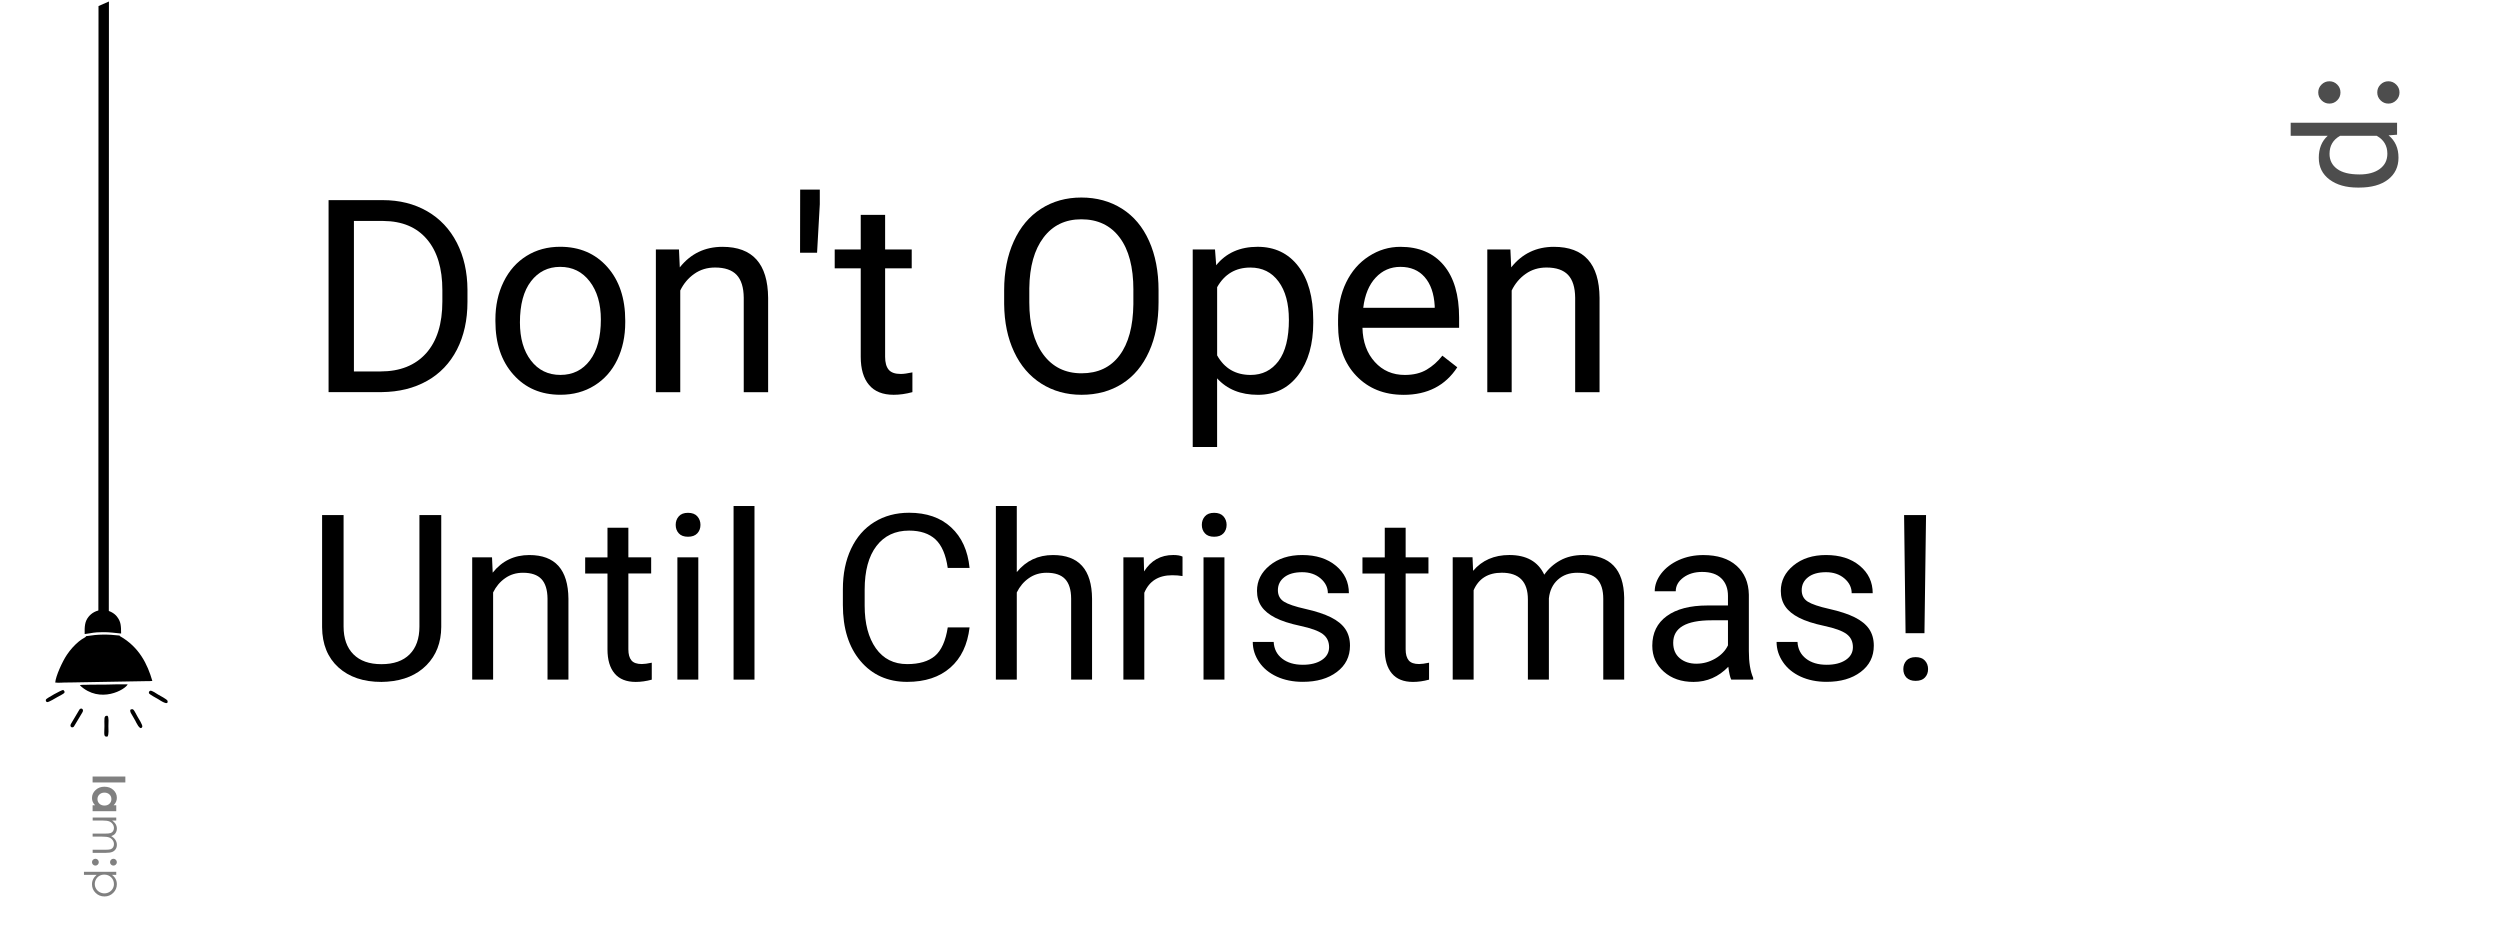 <?xml version="1.0" encoding="UTF-8"?>
<!DOCTYPE svg PUBLIC "-//W3C//DTD SVG 1.1//EN" "http://www.w3.org/Graphics/SVG/1.1/DTD/svg11.dtd">
<!-- Creator: CorelDRAW -->
<svg xmlns="http://www.w3.org/2000/svg" xml:space="preserve" width="91.44mm" height="33.867mm" style="shape-rendering:geometricPrecision; text-rendering:geometricPrecision; image-rendering:optimizeQuality; fill-rule:evenodd; clip-rule:evenodd"
viewBox="0 0 91.44 33.867"
 xmlns:xlink="http://www.w3.org/1999/xlink">
 <defs>
  <style type="text/css">
   <![CDATA[
    .fil0 {fill:none}
    .fil1 {fill:black}
    .fil2 {fill:black;fill-rule:nonzero}
    .fil4 {fill:#4D4D4D;fill-rule:nonzero}
    .fil3 {fill:gray;fill-rule:nonzero}
   ]]>
  </style>
 </defs>
 <g id="Capa_x0020_1">
  <rect class="fil0" width="91.44" height="33.867"/>
  <path id="_344688800" class="fil1" d="M2.316 25.235c-0.067,-0.003 -0.619,0.308 -0.635,0.349 -0.017,0.045 0.003,0.086 0.042,0.096 0.053,0.013 0.315,-0.151 0.377,-0.185 0.252,-0.139 0.322,-0.154 0.215,-0.259l0 -0z"/>
  <path id="_344689760" class="fil1" d="M3.604 0.221l0.38 -0.166 -0.004 22.669c-0.144,-0.289 -0.274,-0.318 -0.382,0.026l0.005 -22.527 0.001 -0.003z"/>
  <path id="_344689808" class="fil1" d="M2.921 25.066c0.744,0.698 1.678,0.146 1.749,-0.037l-0.436 0.002c-0.079,0.004 -0.13,0.001 -0.213,0.005 -0.259,0.011 -0.638,-0.001 -0.884,0.011 -0.08,0.004 -0.185,-0.006 -0.215,0.019z"/>
  <path id="_344690336" class="fil1" d="M3.934 26.181c-0.15,-0.022 -0.112,0.13 -0.114,0.377 -0.003,0.296 -0.043,0.407 0.113,0.382 0.053,-0.08 0.031,-0.262 0.032,-0.381 0.001,-0.128 0.022,-0.311 -0.031,-0.379l-0 0z"/>
  <path id="_344690504" class="fil1" d="M4.947 26.356c0.021,0.037 0.175,0.398 0.256,0.231 0.029,-0.06 -0.139,-0.313 -0.175,-0.378 -0.136,-0.242 -0.143,-0.313 -0.262,-0.248 -0.015,0.086 0.038,0.148 0.076,0.213 0.036,0.061 0.072,0.123 0.105,0.183l0 -0z"/>
  <path id="_344690816" class="fil1" d="M6.128 25.634c-0.011,-0.054 -0.291,-0.197 -0.349,-0.232 -0.051,-0.031 -0.228,-0.157 -0.285,-0.137 -0.029,0.01 -0.056,0.041 -0.047,0.087 0.007,0.042 0.275,0.183 0.348,0.226 0.053,0.032 0.375,0.257 0.333,0.057l0 -0z"/>
  <path id="_344690672" class="fil1" d="M3.02 26.044c0.052,-0.096 -0.039,-0.171 -0.109,-0.1l-0.318 0.536c-0.056,0.108 0.051,0.16 0.109,0.096l0.217 -0.361c0.035,-0.056 0.072,-0.117 0.101,-0.171l0 0z"/>
  <path id="_344691776" class="fil1" d="M3.097 23.191c0.329,-0.041 0.28,-0.064 0.669,-0.069 0.25,-0.003 0.428,0.029 0.664,0.05 -0.002,-0.288 -0.006,-0.433 -0.155,-0.623 -0.093,-0.119 -0.288,-0.241 -0.521,-0.239 -0.235,0.003 -0.411,0.12 -0.516,0.251 -0.137,0.171 -0.147,0.353 -0.141,0.63l0 0z"/>
  <path id="_344691656" class="fil1" d="M3.149 23.267c-0.021,0.061 -0.098,0.058 -0.263,0.194 -0.168,0.139 -0.314,0.303 -0.438,0.487 -0.167,0.247 -0.408,0.777 -0.428,1.016 0.119,0.021 0.316,-0.006 0.45,-0.001 0.075,0.003 0.148,-0.005 0.223,-0.003l2.671 -0.047c0.07,0.003 0.14,-0.001 0.208,-0.007 -0.175,-0.607 -0.478,-1.239 -1.187,-1.64 -0.004,-0.005 -0.007,-0.012 -0.009,-0.02 -0.455,-0.05 -0.772,-0.05 -1.226,0.022l0 -0z"/>
  <path class="fil2" d="M12.018 14.343l0 -7.023 1.982 0c0.611,0 1.151,0.135 1.622,0.405 0.469,0.27 0.831,0.655 1.087,1.152 0.257,0.499 0.385,1.072 0.389,1.717l0 0.449c0,0.662 -0.129,1.243 -0.384,1.742 -0.255,0.497 -0.621,0.881 -1.095,1.147 -0.474,0.267 -1.026,0.403 -1.656,0.41l-1.944 0zm0.927 -6.261l0 5.504 0.973 0c0.715,0 1.269,-0.222 1.668,-0.665 0.397,-0.445 0.594,-1.077 0.594,-1.897l0 -0.41c0,-0.797 -0.186,-1.417 -0.561,-1.859 -0.374,-0.443 -0.905,-0.667 -1.594,-0.673l-1.08 0z"/>
  <path id="1" class="fil2" d="M18.12 11.686c0,-0.512 0.1,-0.971 0.301,-1.38 0.201,-0.41 0.481,-0.724 0.84,-0.947 0.357,-0.222 0.767,-0.333 1.226,-0.333 0.711,0 1.286,0.245 1.725,0.738 0.438,0.492 0.657,1.147 0.657,1.964l0 0.062c0,0.509 -0.097,0.965 -0.291,1.368 -0.194,0.403 -0.472,0.718 -0.835,0.943 -0.361,0.226 -0.777,0.338 -1.246,0.338 -0.708,0 -1.281,-0.245 -1.719,-0.738 -0.44,-0.492 -0.658,-1.144 -0.658,-1.954l0 -0.062zm0.897 0.105c0,0.58 0.133,1.044 0.402,1.395 0.268,0.351 0.629,0.527 1.078,0.527 0.453,0 0.813,-0.178 1.08,-0.533 0.267,-0.356 0.4,-0.853 0.4,-1.493 0,-0.573 -0.135,-1.037 -0.407,-1.393 -0.272,-0.356 -0.632,-0.533 -1.083,-0.533 -0.44,0 -0.795,0.176 -1.065,0.527 -0.27,0.351 -0.405,0.851 -0.405,1.505z"/>
  <path id="12" class="fil2" d="M24.834 9.125l0.03 0.655c0.398,-0.502 0.919,-0.752 1.562,-0.752 1.103,0 1.659,0.622 1.669,1.867l0 3.449 -0.892 0 0 -3.454c-0.003,-0.377 -0.091,-0.655 -0.259,-0.835 -0.17,-0.179 -0.431,-0.27 -0.789,-0.27 -0.29,0 -0.543,0.077 -0.762,0.232 -0.219,0.153 -0.389,0.356 -0.512,0.608l0 3.719 -0.892 0 0 -5.219 0.845 0z"/>
  <polygon id="123" class="fil2" points="29.985,7.47 29.885,9.245 29.263,9.245 29.267,6.935 29.985,6.935 "/>
  <path id="1234" class="fil2" d="M32.374 7.86l0 1.264 0.973 0 0 0.69 -0.973 0 0 3.237c0,0.209 0.043,0.365 0.13,0.471 0.086,0.104 0.234,0.156 0.443,0.156 0.104,0 0.245,-0.02 0.425,-0.058l0 0.723c-0.235,0.064 -0.463,0.097 -0.685,0.097 -0.398,0 -0.7,-0.12 -0.902,-0.362 -0.203,-0.24 -0.303,-0.583 -0.303,-1.027l0 -3.237 -0.952 0 0 -0.69 0.952 0 0 -1.264 0.892 0z"/>
  <path id="12345" class="fil2" d="M42.375 11.059c0,0.688 -0.115,1.289 -0.347,1.801 -0.231,0.514 -0.558,0.905 -0.983,1.175 -0.425,0.27 -0.92,0.405 -1.487,0.405 -0.551,0 -1.042,-0.137 -1.47,-0.408 -0.428,-0.272 -0.761,-0.658 -0.996,-1.162 -0.237,-0.502 -0.357,-1.085 -0.364,-1.748l0 -0.505c0,-0.677 0.117,-1.273 0.352,-1.79 0.234,-0.518 0.566,-0.915 0.996,-1.19 0.428,-0.275 0.92,-0.412 1.474,-0.412 0.561,0 1.058,0.137 1.487,0.408 0.43,0.272 0.761,0.665 0.991,1.18 0.232,0.517 0.347,1.118 0.347,1.803l0 0.443zm-0.92 -0.454c0,-0.833 -0.168,-1.472 -0.502,-1.916 -0.334,-0.446 -0.802,-0.668 -1.403,-0.668 -0.586,0 -1.047,0.222 -1.383,0.668 -0.336,0.445 -0.509,1.063 -0.519,1.854l0 0.517c0,0.807 0.17,1.44 0.509,1.903 0.339,0.461 0.807,0.691 1.401,0.691 0.599,0 1.062,-0.217 1.389,-0.654 0.328,-0.436 0.497,-1.06 0.507,-1.873l0 -0.522z"/>
  <path id="123456" class="fil2" d="M48.034 11.792c0,0.795 -0.183,1.434 -0.545,1.92 -0.364,0.486 -0.856,0.729 -1.477,0.729 -0.634,0 -1.131,-0.201 -1.495,-0.603l0 2.512 -0.892 0 0 -7.226 0.815 0 0.044 0.578c0.362,-0.45 0.868,-0.675 1.513,-0.675 0.627,0 1.124,0.237 1.488,0.71 0.365,0.472 0.548,1.129 0.548,1.972l0 0.082zm-0.892 -0.1c0,-0.589 -0.125,-1.054 -0.377,-1.394 -0.25,-0.341 -0.594,-0.512 -1.032,-0.512 -0.54,0 -0.945,0.24 -1.215,0.719l0 2.494c0.267,0.476 0.675,0.715 1.225,0.715 0.428,0 0.767,-0.17 1.021,-0.509 0.252,-0.339 0.379,-0.845 0.379,-1.513z"/>
  <path id="1234567" class="fil2" d="M51.333 14.441c-0.708,0 -1.284,-0.232 -1.727,-0.696 -0.445,-0.466 -0.665,-1.087 -0.665,-1.865l0 -0.165c0,-0.517 0.099,-0.98 0.296,-1.386 0.198,-0.407 0.474,-0.726 0.83,-0.955 0.356,-0.231 0.739,-0.346 1.154,-0.346 0.678,0 1.207,0.224 1.582,0.67 0.377,0.448 0.565,1.087 0.565,1.92l0 0.372 -3.535 0c0.012,0.515 0.163,0.932 0.451,1.248 0.286,0.318 0.654,0.476 1.097,0.476 0.314,0 0.583,-0.064 0.8,-0.193 0.219,-0.13 0.41,-0.3 0.575,-0.512l0.545 0.425c-0.438,0.672 -1.093,1.008 -1.967,1.008zm-0.112 -4.68c-0.359,0 -0.662,0.132 -0.905,0.394 -0.245,0.262 -0.397,0.63 -0.454,1.103l2.614 0 0 -0.068c-0.026,-0.454 -0.148,-0.805 -0.367,-1.055 -0.217,-0.249 -0.514,-0.374 -0.887,-0.374z"/>
  <path id="12345678" class="fil2" d="M55.244 9.125l0.03 0.655c0.398,-0.502 0.919,-0.752 1.562,-0.752 1.103,0 1.659,0.622 1.669,1.867l0 3.449 -0.892 0 0 -3.454c-0.003,-0.377 -0.091,-0.655 -0.259,-0.835 -0.17,-0.179 -0.431,-0.27 -0.789,-0.27 -0.29,0 -0.543,0.077 -0.762,0.232 -0.219,0.153 -0.389,0.356 -0.512,0.608l0 3.719 -0.892 0 0 -5.219 0.845 0z"/>
  <path id="123456789" class="fil2" d="M16.139 18.838l0 4.094c-0.003,0.567 -0.181,1.032 -0.535,1.393 -0.354,0.361 -0.834,0.564 -1.441,0.608l-0.212 0.009c-0.658,0 -1.183,-0.178 -1.575,-0.533 -0.391,-0.356 -0.59,-0.845 -0.595,-1.468l0 -4.102 0.786 0 0 4.077c0,0.436 0.12,0.775 0.36,1.016 0.24,0.241 0.581,0.361 1.024,0.361 0.45,0 0.793,-0.12 1.032,-0.36 0.238,-0.24 0.358,-0.577 0.358,-1.013l0 -4.081 0.797 0z"/>
  <path id="12345678910" class="fil2" d="M17.996 20.384l0.025 0.562c0.342,-0.43 0.787,-0.645 1.339,-0.645 0.946,0 1.422,0.533 1.431,1.6l0 2.956 -0.765 0 0 -2.961c-0.003,-0.323 -0.078,-0.562 -0.222,-0.716 -0.145,-0.154 -0.37,-0.231 -0.676,-0.231 -0.248,0 -0.466,0.066 -0.653,0.199 -0.188,0.131 -0.333,0.305 -0.439,0.521l0 3.188 -0.765 0 0 -4.473 0.724 0z"/>
  <path id="1234567891011" class="fil2" d="M22.983 19.301l0 1.084 0.834 0 0 0.591 -0.834 0 0 2.774c0,0.179 0.037,0.313 0.112,0.404 0.073,0.089 0.2,0.134 0.38,0.134 0.089,0 0.21,-0.017 0.364,-0.049l0 0.62c-0.202,0.055 -0.397,0.083 -0.587,0.083 -0.342,0 -0.6,-0.103 -0.773,-0.31 -0.174,-0.206 -0.26,-0.499 -0.26,-0.88l0 -2.774 -0.816 0 0 -0.591 0.816 0 0 -1.084 0.765 0z"/>
  <path id="123456789101112" class="fil2" d="M25.541 24.858l-0.765 0 0 -4.473 0.765 0 0 4.473zm-0.827 -5.66c0,-0.123 0.038,-0.229 0.114,-0.313 0.075,-0.086 0.188,-0.128 0.336,-0.128 0.15,0 0.263,0.042 0.34,0.128 0.076,0.085 0.116,0.191 0.116,0.313 0,0.124 -0.04,0.229 -0.116,0.31 -0.078,0.083 -0.191,0.124 -0.34,0.124 -0.148,0 -0.261,-0.041 -0.336,-0.124 -0.076,-0.082 -0.114,-0.186 -0.114,-0.31z"/>
  <polygon id="12345678910111213" class="fil2" points="27.596,24.858 26.831,24.858 26.831,18.508 27.596,18.508 "/>
  <path id="1234567891011121314" class="fil2" d="M35.463 22.948c-0.075,0.636 -0.309,1.127 -0.706,1.473 -0.395,0.346 -0.921,0.519 -1.576,0.519 -0.711,0 -1.281,-0.256 -1.71,-0.765 -0.429,-0.509 -0.642,-1.192 -0.642,-2.046l0 -0.579c0,-0.56 0.099,-1.053 0.299,-1.476 0.2,-0.425 0.483,-0.751 0.85,-0.978 0.367,-0.227 0.792,-0.342 1.273,-0.342 0.641,0 1.153,0.178 1.538,0.535 0.387,0.357 0.611,0.851 0.674,1.483l-0.799 0c-0.068,-0.48 -0.217,-0.827 -0.447,-1.043 -0.232,-0.214 -0.553,-0.322 -0.967,-0.322 -0.507,0 -0.905,0.188 -1.192,0.562 -0.288,0.375 -0.432,0.909 -0.432,1.6l0 0.583c0,0.653 0.137,1.173 0.409,1.559 0.272,0.385 0.655,0.579 1.146,0.579 0.44,0 0.779,-0.1 1.015,-0.299 0.236,-0.2 0.392,-0.549 0.469,-1.044l0.799 0z"/>
  <path id="123456789101112131415" class="fil2" d="M37.19 20.925c0.34,-0.416 0.78,-0.624 1.324,-0.624 0.946,0 1.422,0.533 1.429,1.6l0 2.956 -0.765 0 0 -2.961c-0.001,-0.323 -0.076,-0.562 -0.22,-0.716 -0.145,-0.154 -0.37,-0.231 -0.676,-0.231 -0.248,0 -0.466,0.066 -0.653,0.199 -0.188,0.131 -0.333,0.305 -0.439,0.521l0 3.188 -0.765 0 0 -6.35 0.765 0 0 2.417z"/>
  <path id="12345678910111213141516" class="fil2" d="M43.251 21.07c-0.116,-0.02 -0.241,-0.03 -0.375,-0.03 -0.502,0 -0.842,0.213 -1.022,0.641l0 3.176 -0.765 0 0 -4.473 0.744 0 0.013 0.516c0.251,-0.399 0.607,-0.6 1.067,-0.6 0.148,0 0.263,0.02 0.339,0.058l0 0.711z"/>
  <path id="1234567891011121314151617" class="fil2" d="M44.785 24.858l-0.765 0 0 -4.473 0.765 0 0 4.473zm-0.827 -5.66c0,-0.123 0.038,-0.229 0.114,-0.313 0.075,-0.086 0.188,-0.128 0.336,-0.128 0.15,0 0.263,0.042 0.34,0.128 0.076,0.085 0.116,0.191 0.116,0.313 0,0.124 -0.04,0.229 -0.116,0.31 -0.078,0.083 -0.191,0.124 -0.34,0.124 -0.148,0 -0.261,-0.041 -0.336,-0.124 -0.076,-0.082 -0.114,-0.186 -0.114,-0.31z"/>
  <path id="123456789101112131415161718" class="fil2" d="M48.613 23.672c0,-0.207 -0.078,-0.368 -0.234,-0.483 -0.155,-0.114 -0.426,-0.213 -0.814,-0.296 -0.387,-0.082 -0.694,-0.182 -0.921,-0.298 -0.227,-0.116 -0.395,-0.253 -0.504,-0.413 -0.11,-0.159 -0.164,-0.35 -0.164,-0.57 0,-0.367 0.155,-0.677 0.464,-0.93 0.31,-0.254 0.707,-0.381 1.19,-0.381 0.507,0 0.919,0.131 1.233,0.392 0.316,0.263 0.474,0.597 0.474,1.005l-0.769 0c0,-0.209 -0.089,-0.39 -0.267,-0.542 -0.178,-0.151 -0.402,-0.227 -0.672,-0.227 -0.279,0 -0.497,0.061 -0.653,0.182 -0.157,0.121 -0.236,0.281 -0.236,0.475 0,0.185 0.073,0.325 0.219,0.419 0.147,0.093 0.411,0.183 0.792,0.268 0.382,0.086 0.691,0.188 0.928,0.306 0.237,0.118 0.412,0.261 0.526,0.427 0.114,0.168 0.172,0.371 0.172,0.61 0,0.401 -0.16,0.721 -0.48,0.962 -0.319,0.241 -0.734,0.361 -1.245,0.361 -0.358,0 -0.674,-0.064 -0.951,-0.191 -0.275,-0.127 -0.491,-0.303 -0.646,-0.531 -0.155,-0.227 -0.234,-0.474 -0.234,-0.738l0.765 0c0.014,0.257 0.117,0.46 0.309,0.61 0.191,0.151 0.445,0.226 0.758,0.226 0.289,0 0.522,-0.059 0.697,-0.176 0.175,-0.117 0.263,-0.274 0.263,-0.469z"/>
  <path id="12345678910111213141516171819" class="fil2" d="M51.413 19.301l0 1.084 0.834 0 0 0.591 -0.834 0 0 2.774c0,0.179 0.037,0.313 0.112,0.404 0.073,0.089 0.2,0.134 0.38,0.134 0.089,0 0.21,-0.017 0.364,-0.049l0 0.62c-0.202,0.055 -0.397,0.083 -0.587,0.083 -0.342,0 -0.6,-0.103 -0.773,-0.31 -0.174,-0.206 -0.26,-0.499 -0.26,-0.88l0 -2.774 -0.816 0 0 -0.591 0.816 0 0 -1.084 0.765 0z"/>
  <path id="1234567891011121314151617181920" class="fil2" d="M53.859 20.384l0.021 0.495c0.327,-0.385 0.77,-0.579 1.326,-0.579 0.625,0 1.051,0.24 1.277,0.72 0.15,-0.216 0.343,-0.39 0.581,-0.521 0.238,-0.133 0.521,-0.199 0.845,-0.199 0.981,0 1.48,0.519 1.497,1.559l0 2.997 -0.765 0 0 -2.952c0,-0.32 -0.073,-0.559 -0.22,-0.718 -0.145,-0.158 -0.391,-0.237 -0.735,-0.237 -0.284,0 -0.519,0.085 -0.707,0.254 -0.188,0.169 -0.296,0.398 -0.327,0.684l0 2.969 -0.768 0 0 -2.931c0,-0.65 -0.319,-0.977 -0.955,-0.977 -0.502,0 -0.845,0.213 -1.03,0.641l0 3.267 -0.765 0 0 -4.473 0.724 0z"/>
  <path id="123456789101112131415161718192021" class="fil2" d="M63.322 24.858c-0.044,-0.087 -0.079,-0.245 -0.107,-0.471 -0.356,0.37 -0.78,0.555 -1.273,0.555 -0.442,0 -0.803,-0.124 -1.085,-0.374 -0.282,-0.25 -0.423,-0.566 -0.423,-0.95 0,-0.466 0.176,-0.827 0.53,-1.085 0.354,-0.258 0.852,-0.387 1.494,-0.387l0.744 0 0 -0.351c0,-0.267 -0.079,-0.48 -0.24,-0.639 -0.16,-0.158 -0.395,-0.237 -0.707,-0.237 -0.272,0 -0.501,0.069 -0.686,0.206 -0.185,0.138 -0.277,0.305 -0.277,0.501l-0.769 0c0,-0.223 0.079,-0.439 0.237,-0.648 0.16,-0.207 0.374,-0.372 0.645,-0.494 0.272,-0.121 0.57,-0.182 0.896,-0.182 0.515,0 0.919,0.128 1.211,0.387 0.292,0.258 0.445,0.612 0.454,1.064l0 2.06c0,0.411 0.052,0.737 0.158,0.979l0 0.066 -0.803 0zm-1.269 -0.583c0.24,0 0.467,-0.062 0.682,-0.186 0.216,-0.124 0.371,-0.285 0.467,-0.484l0 -0.917 -0.598 0c-0.937,0 -1.405,0.274 -1.405,0.823 0,0.24 0.079,0.428 0.238,0.562 0.161,0.136 0.365,0.203 0.617,0.203z"/>
  <path id="12345678910111213141516171819202122" class="fil2" d="M67.772 23.672c0,-0.207 -0.078,-0.368 -0.234,-0.483 -0.155,-0.114 -0.426,-0.213 -0.814,-0.296 -0.387,-0.082 -0.694,-0.182 -0.921,-0.298 -0.227,-0.116 -0.395,-0.253 -0.504,-0.413 -0.11,-0.159 -0.164,-0.35 -0.164,-0.57 0,-0.367 0.155,-0.677 0.464,-0.93 0.31,-0.254 0.707,-0.381 1.19,-0.381 0.507,0 0.919,0.131 1.233,0.392 0.316,0.263 0.474,0.597 0.474,1.005l-0.769 0c0,-0.209 -0.089,-0.39 -0.267,-0.542 -0.178,-0.151 -0.402,-0.227 -0.672,-0.227 -0.279,0 -0.497,0.061 -0.653,0.182 -0.157,0.121 -0.236,0.281 -0.236,0.475 0,0.185 0.073,0.325 0.219,0.419 0.147,0.093 0.411,0.183 0.792,0.268 0.382,0.086 0.691,0.188 0.928,0.306 0.237,0.118 0.412,0.261 0.526,0.427 0.114,0.168 0.172,0.371 0.172,0.61 0,0.401 -0.16,0.721 -0.48,0.962 -0.319,0.241 -0.734,0.361 -1.245,0.361 -0.358,0 -0.674,-0.064 -0.951,-0.191 -0.275,-0.127 -0.491,-0.303 -0.646,-0.531 -0.155,-0.227 -0.234,-0.474 -0.234,-0.738l0.765 0c0.014,0.257 0.117,0.46 0.309,0.61 0.191,0.151 0.445,0.226 0.758,0.226 0.289,0 0.522,-0.059 0.697,-0.176 0.175,-0.117 0.263,-0.274 0.263,-0.469z"/>
  <path id="1234567891011121314151617181920212223" class="fil2" d="M70.389 23.159l-0.691 0 -0.054 -4.321 0.803 0 -0.058 4.321zm-0.773 1.314c0,-0.123 0.038,-0.227 0.113,-0.312 0.076,-0.083 0.189,-0.126 0.337,-0.126 0.149,0 0.262,0.042 0.339,0.126 0.078,0.085 0.116,0.189 0.116,0.312 0,0.124 -0.038,0.227 -0.116,0.309 -0.076,0.08 -0.189,0.121 -0.339,0.121 -0.148,0 -0.261,-0.041 -0.337,-0.121 -0.075,-0.082 -0.113,-0.185 -0.113,-0.309z"/>
  <polygon class="fil3" points="4.585,28.402 4.585,28.619 3.387,28.619 3.387,28.402 "/>
  <path id="1" class="fil3" d="M4.252 29.454l0 0.216 -0.865 0 0 -0.216 0.091 0c-0.04,-0.042 -0.069,-0.085 -0.087,-0.128 -0.018,-0.043 -0.026,-0.089 -0.026,-0.139 0,-0.112 0.043,-0.208 0.13,-0.29 0.087,-0.082 0.194,-0.122 0.323,-0.122 0.134,0 0.243,0.039 0.328,0.118 0.085,0.079 0.128,0.175 0.128,0.288 0,0.052 -0.01,0.101 -0.03,0.146 -0.02,0.045 -0.049,0.088 -0.088,0.126l0.096 0zm-0.178 -0.228c0,-0.067 -0.024,-0.123 -0.071,-0.168 -0.048,-0.044 -0.108,-0.067 -0.182,-0.067 -0.075,0 -0.136,0.022 -0.184,0.068 -0.048,0.045 -0.072,0.101 -0.072,0.167 0,0.068 0.024,0.125 0.071,0.17 0.047,0.045 0.109,0.068 0.186,0.068 0.075,0 0.136,-0.022 0.183,-0.068 0.047,-0.045 0.07,-0.102 0.07,-0.171z"/>
  <path id="12" class="fil3" d="M4.274 31.535c0,0.034 -0.012,0.064 -0.037,0.088 -0.024,0.025 -0.054,0.037 -0.088,0.037 -0.034,0 -0.063,-0.012 -0.088,-0.037 -0.024,-0.024 -0.036,-0.054 -0.036,-0.088 0,-0.035 0.012,-0.064 0.036,-0.088 0.024,-0.024 0.053,-0.037 0.088,-0.037 0.034,0 0.064,0.012 0.088,0.037 0.024,0.024 0.037,0.054 0.037,0.088zm-0.661 0c0,0.034 -0.012,0.064 -0.036,0.088 -0.024,0.025 -0.053,0.037 -0.088,0.037 -0.035,0 -0.064,-0.012 -0.088,-0.037 -0.024,-0.024 -0.037,-0.054 -0.037,-0.088 0,-0.035 0.012,-0.064 0.037,-0.088 0.024,-0.024 0.054,-0.037 0.088,-0.037 0.034,0 0.064,0.012 0.088,0.037 0.024,0.024 0.036,0.054 0.036,0.088z"/>
  <path id="123" class="fil3" d="M4.252 29.903l0 0.11 -0.149 0c0.055,0.039 0.095,0.078 0.121,0.119 0.034,0.056 0.051,0.115 0.051,0.177 0,0.042 -0.009,0.082 -0.025,0.119 -0.017,0.037 -0.038,0.068 -0.066,0.092 -0.027,0.024 -0.067,0.044 -0.117,0.062 0.068,0.037 0.119,0.084 0.155,0.139 0.035,0.056 0.053,0.115 0.053,0.18 0,0.06 -0.015,0.113 -0.045,0.158 -0.03,0.046 -0.072,0.08 -0.126,0.102 -0.054,0.022 -0.135,0.033 -0.243,0.033l-0.472 0 0 -0.114 0.472 0c0.093,0 0.157,-0.007 0.191,-0.02 0.035,-0.013 0.063,-0.036 0.084,-0.068 0.021,-0.032 0.032,-0.07 0.032,-0.115 0,-0.054 -0.016,-0.104 -0.048,-0.148 -0.032,-0.045 -0.074,-0.077 -0.127,-0.098 -0.053,-0.021 -0.142,-0.031 -0.266,-0.031l-0.339 0 0 -0.11 0.443 0c0.104,0 0.175,-0.006 0.213,-0.02 0.037,-0.013 0.067,-0.035 0.09,-0.068 0.022,-0.032 0.034,-0.071 0.034,-0.115 0,-0.051 -0.015,-0.1 -0.046,-0.144 -0.031,-0.045 -0.073,-0.078 -0.125,-0.099 -0.052,-0.021 -0.133,-0.032 -0.241,-0.032l-0.366 0 0 -0.11 0.865 0z"/>
  <path id="1234" class="fil3" d="M4.252 31.888l0 0.11 -0.159 0c0.06,0.044 0.106,0.095 0.136,0.152 0.03,0.057 0.045,0.121 0.045,0.192 0,0.123 -0.044,0.228 -0.133,0.316 -0.088,0.087 -0.195,0.131 -0.319,0.131 -0.127,0 -0.235,-0.043 -0.324,-0.13 -0.089,-0.086 -0.133,-0.191 -0.133,-0.314 0,-0.069 0.014,-0.132 0.043,-0.19 0.029,-0.058 0.071,-0.11 0.128,-0.157l-0.465 0 0 -0.11 1.181 0zm-0.085 0.445c0,-0.097 -0.034,-0.178 -0.101,-0.244 -0.067,-0.066 -0.151,-0.099 -0.251,-0.099 -0.066,0 -0.125,0.015 -0.177,0.044 -0.053,0.03 -0.094,0.072 -0.125,0.126 -0.031,0.055 -0.046,0.113 -0.046,0.174 0,0.06 0.015,0.116 0.046,0.169 0.031,0.053 0.074,0.095 0.13,0.126 0.056,0.031 0.114,0.047 0.175,0.047 0.061,0 0.12,-0.015 0.175,-0.046 0.055,-0.031 0.098,-0.073 0.129,-0.125 0.03,-0.052 0.046,-0.11 0.046,-0.172z"/>
  <path class="fil4" d="M87.764 3.381c0,0.113 -0.04,0.208 -0.12,0.288 -0.08,0.08 -0.175,0.12 -0.288,0.12 -0.111,0 -0.206,-0.04 -0.286,-0.12 -0.08,-0.08 -0.119,-0.175 -0.119,-0.288 0,-0.113 0.039,-0.209 0.118,-0.288 0.079,-0.08 0.175,-0.12 0.287,-0.12 0.113,0 0.208,0.04 0.288,0.12 0.08,0.079 0.12,0.175 0.12,0.288zm-2.159 0c0,0.113 -0.039,0.208 -0.118,0.288 -0.079,0.08 -0.175,0.12 -0.287,0.12 -0.113,0 -0.208,-0.04 -0.288,-0.12 -0.08,-0.08 -0.12,-0.175 -0.12,-0.288 0,-0.113 0.04,-0.209 0.12,-0.288 0.08,-0.08 0.175,-0.12 0.288,-0.12 0.113,0 0.208,0.04 0.287,0.12 0.079,0.079 0.118,0.175 0.118,0.288z"/>
  <path id="1" class="fil4" d="M86.239 6.861c-0.428,0 -0.772,-0.098 -1.034,-0.293 -0.262,-0.196 -0.393,-0.461 -0.393,-0.795 0,-0.341 0.108,-0.609 0.325,-0.805l-1.353 0 0 -0.48 3.891 0 0 0.439 -0.311 0.024c0.242,0.195 0.363,0.467 0.363,0.814 0,0.338 -0.128,0.605 -0.382,0.801 -0.254,0.197 -0.608,0.295 -1.062,0.295l-0.044 0zm0.054 -0.48c0.317,0 0.567,-0.067 0.751,-0.203 0.184,-0.135 0.276,-0.32 0.276,-0.556 0,-0.291 -0.129,-0.509 -0.387,-0.654l-1.343 0c-0.256,0.144 -0.385,0.363 -0.385,0.659 0,0.23 0.091,0.413 0.274,0.549 0.183,0.136 0.455,0.204 0.815,0.204z"/>
 </g>
</svg>
